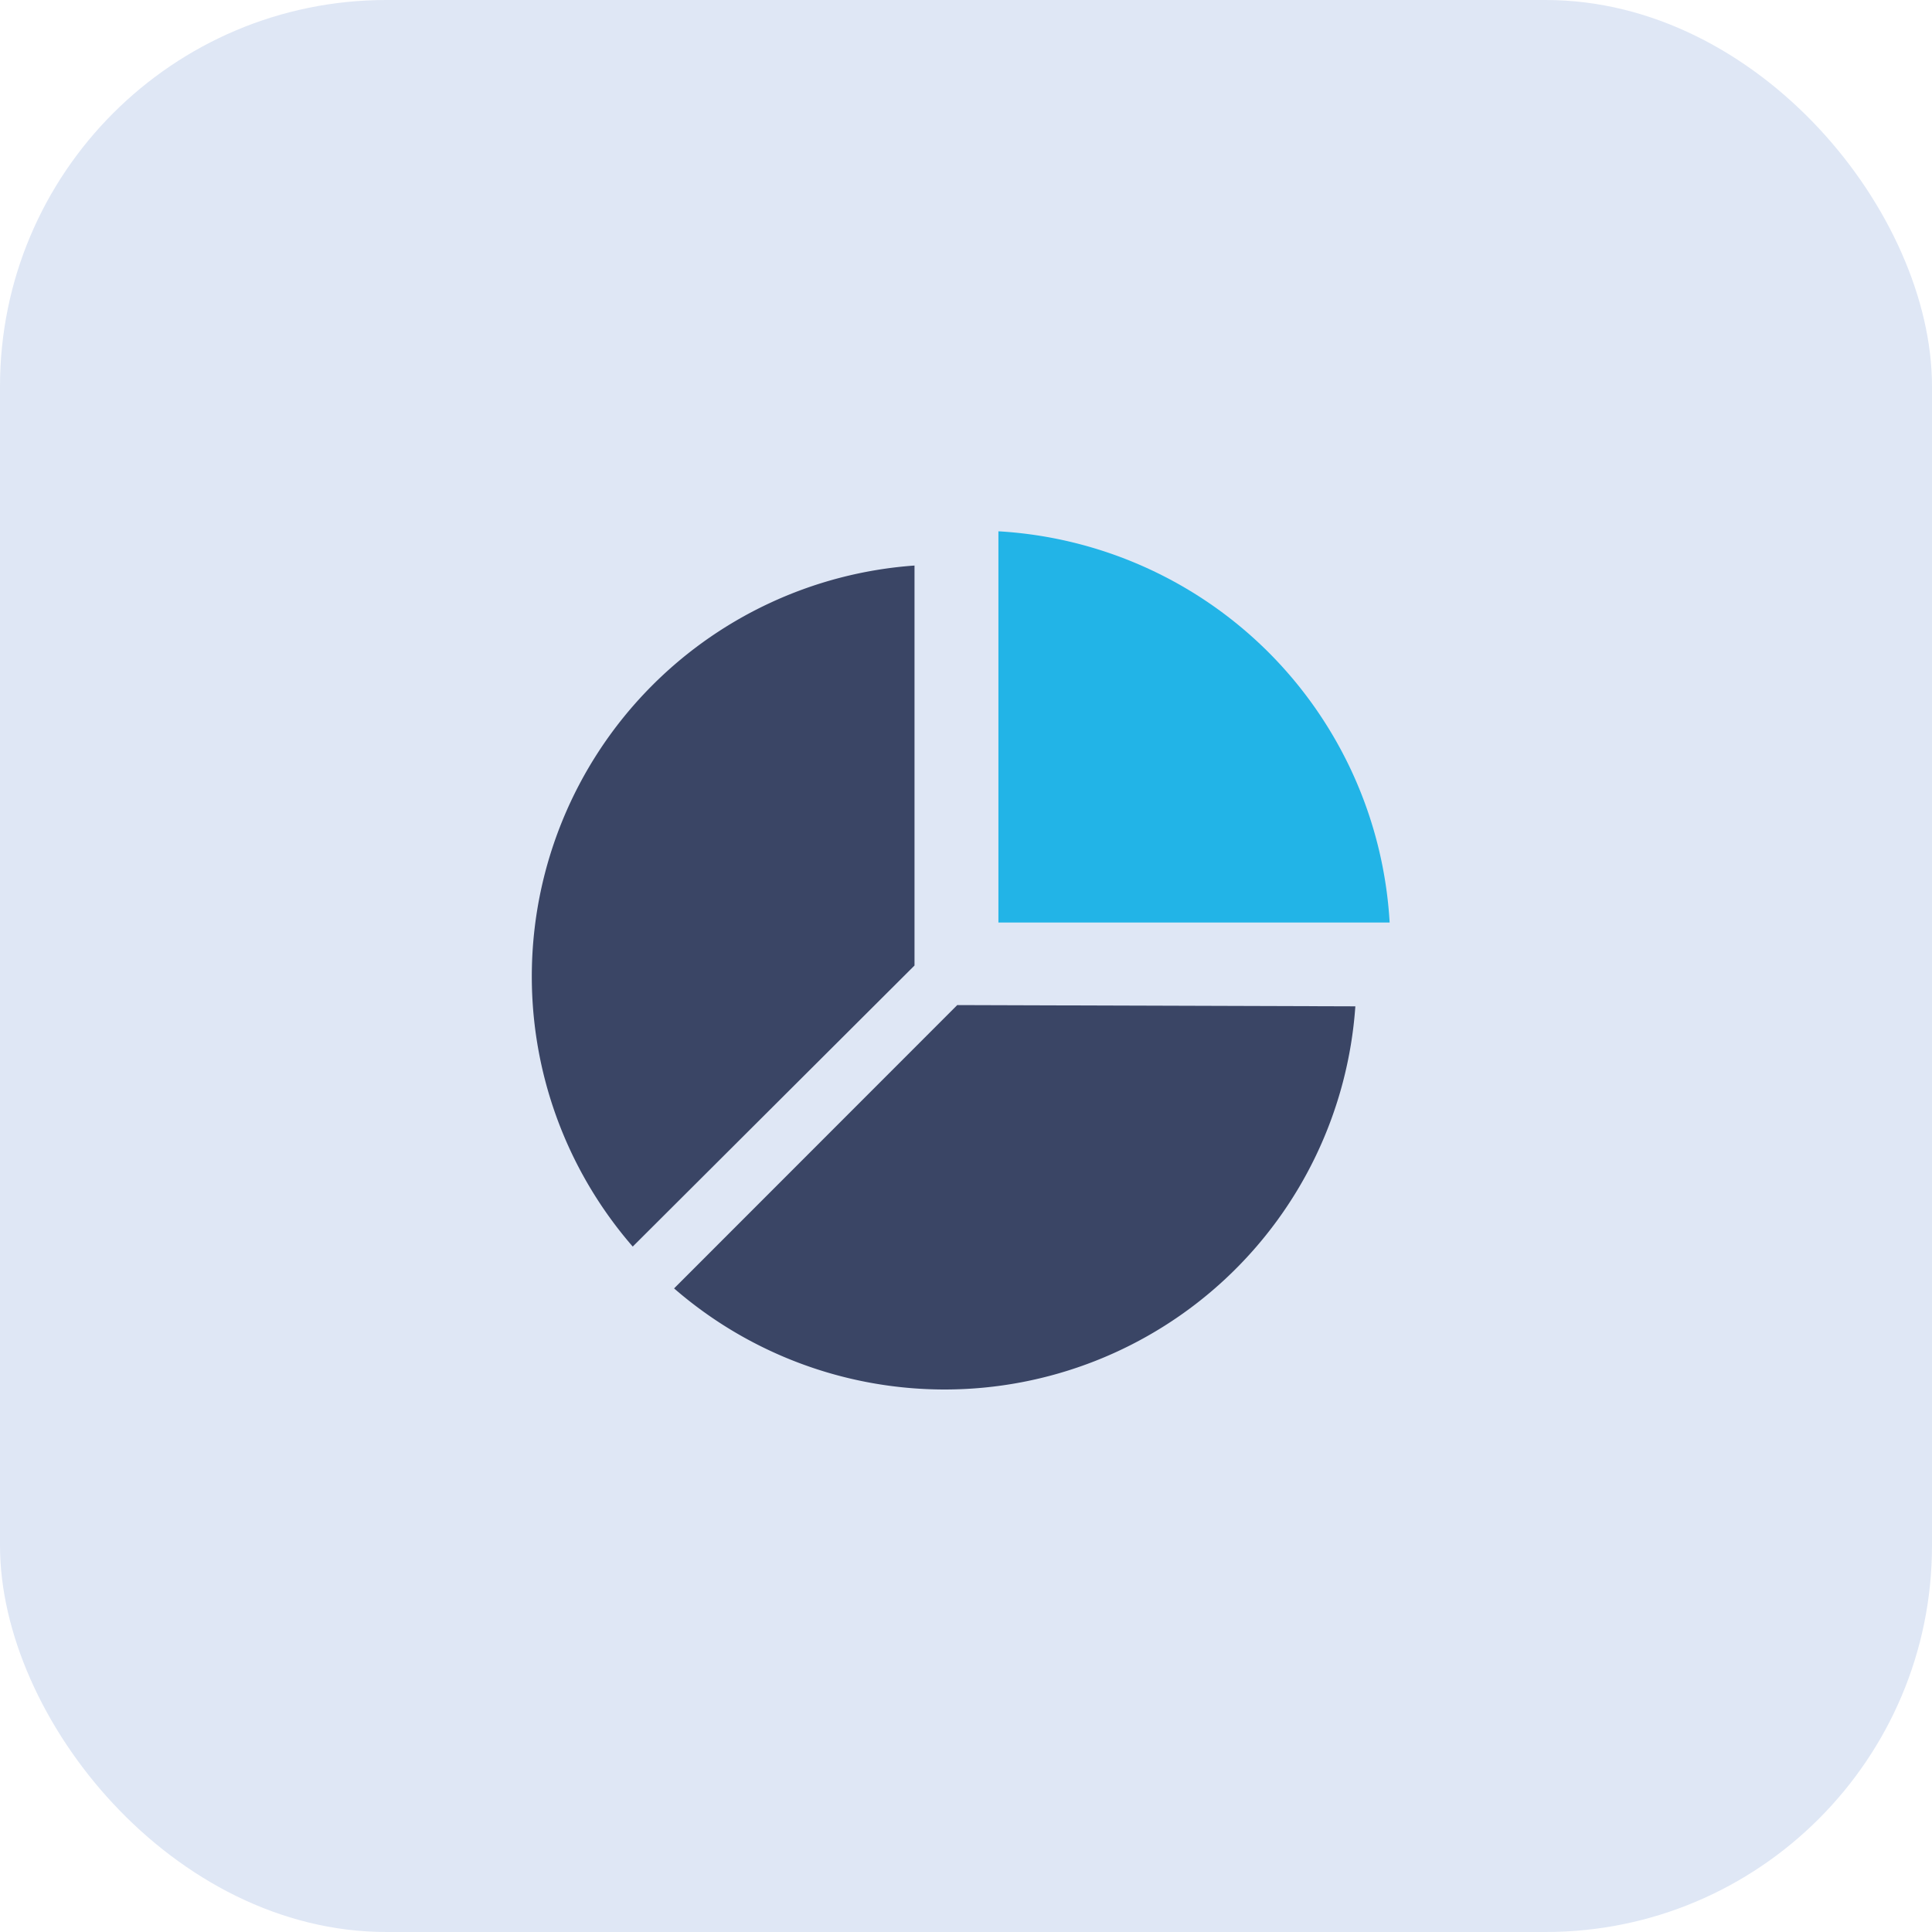 <svg id="chart" xmlns="http://www.w3.org/2000/svg" width="40" height="40" viewBox="0 0 40 40">
  <rect id="Rectangle" width="40" height="40" rx="8" fill="#dfe7f5"/>
  <path id="Fill_90" data-name="Fill 90" d="M8.1,8.1H0V0A8.618,8.618,0,0,1,5.593,2.506,8.617,8.617,0,0,1,8.1,8.1" transform="translate(20.671 11)" fill="#22b4e7"/>
  <path id="Fill_91" data-name="Fill 91" d="M8.549,17.059H8.542a8.546,8.546,0,0,1-5.586-2.093L8.819,9.1l8.242.026a8.525,8.525,0,0,1-8.512,7.933ZM2.1,14.1h0A8.529,8.529,0,0,1,7.934,0V8.281L2.1,14.1Z" transform="translate(11 11.709)" fill="#3a4565"/>
</svg>

